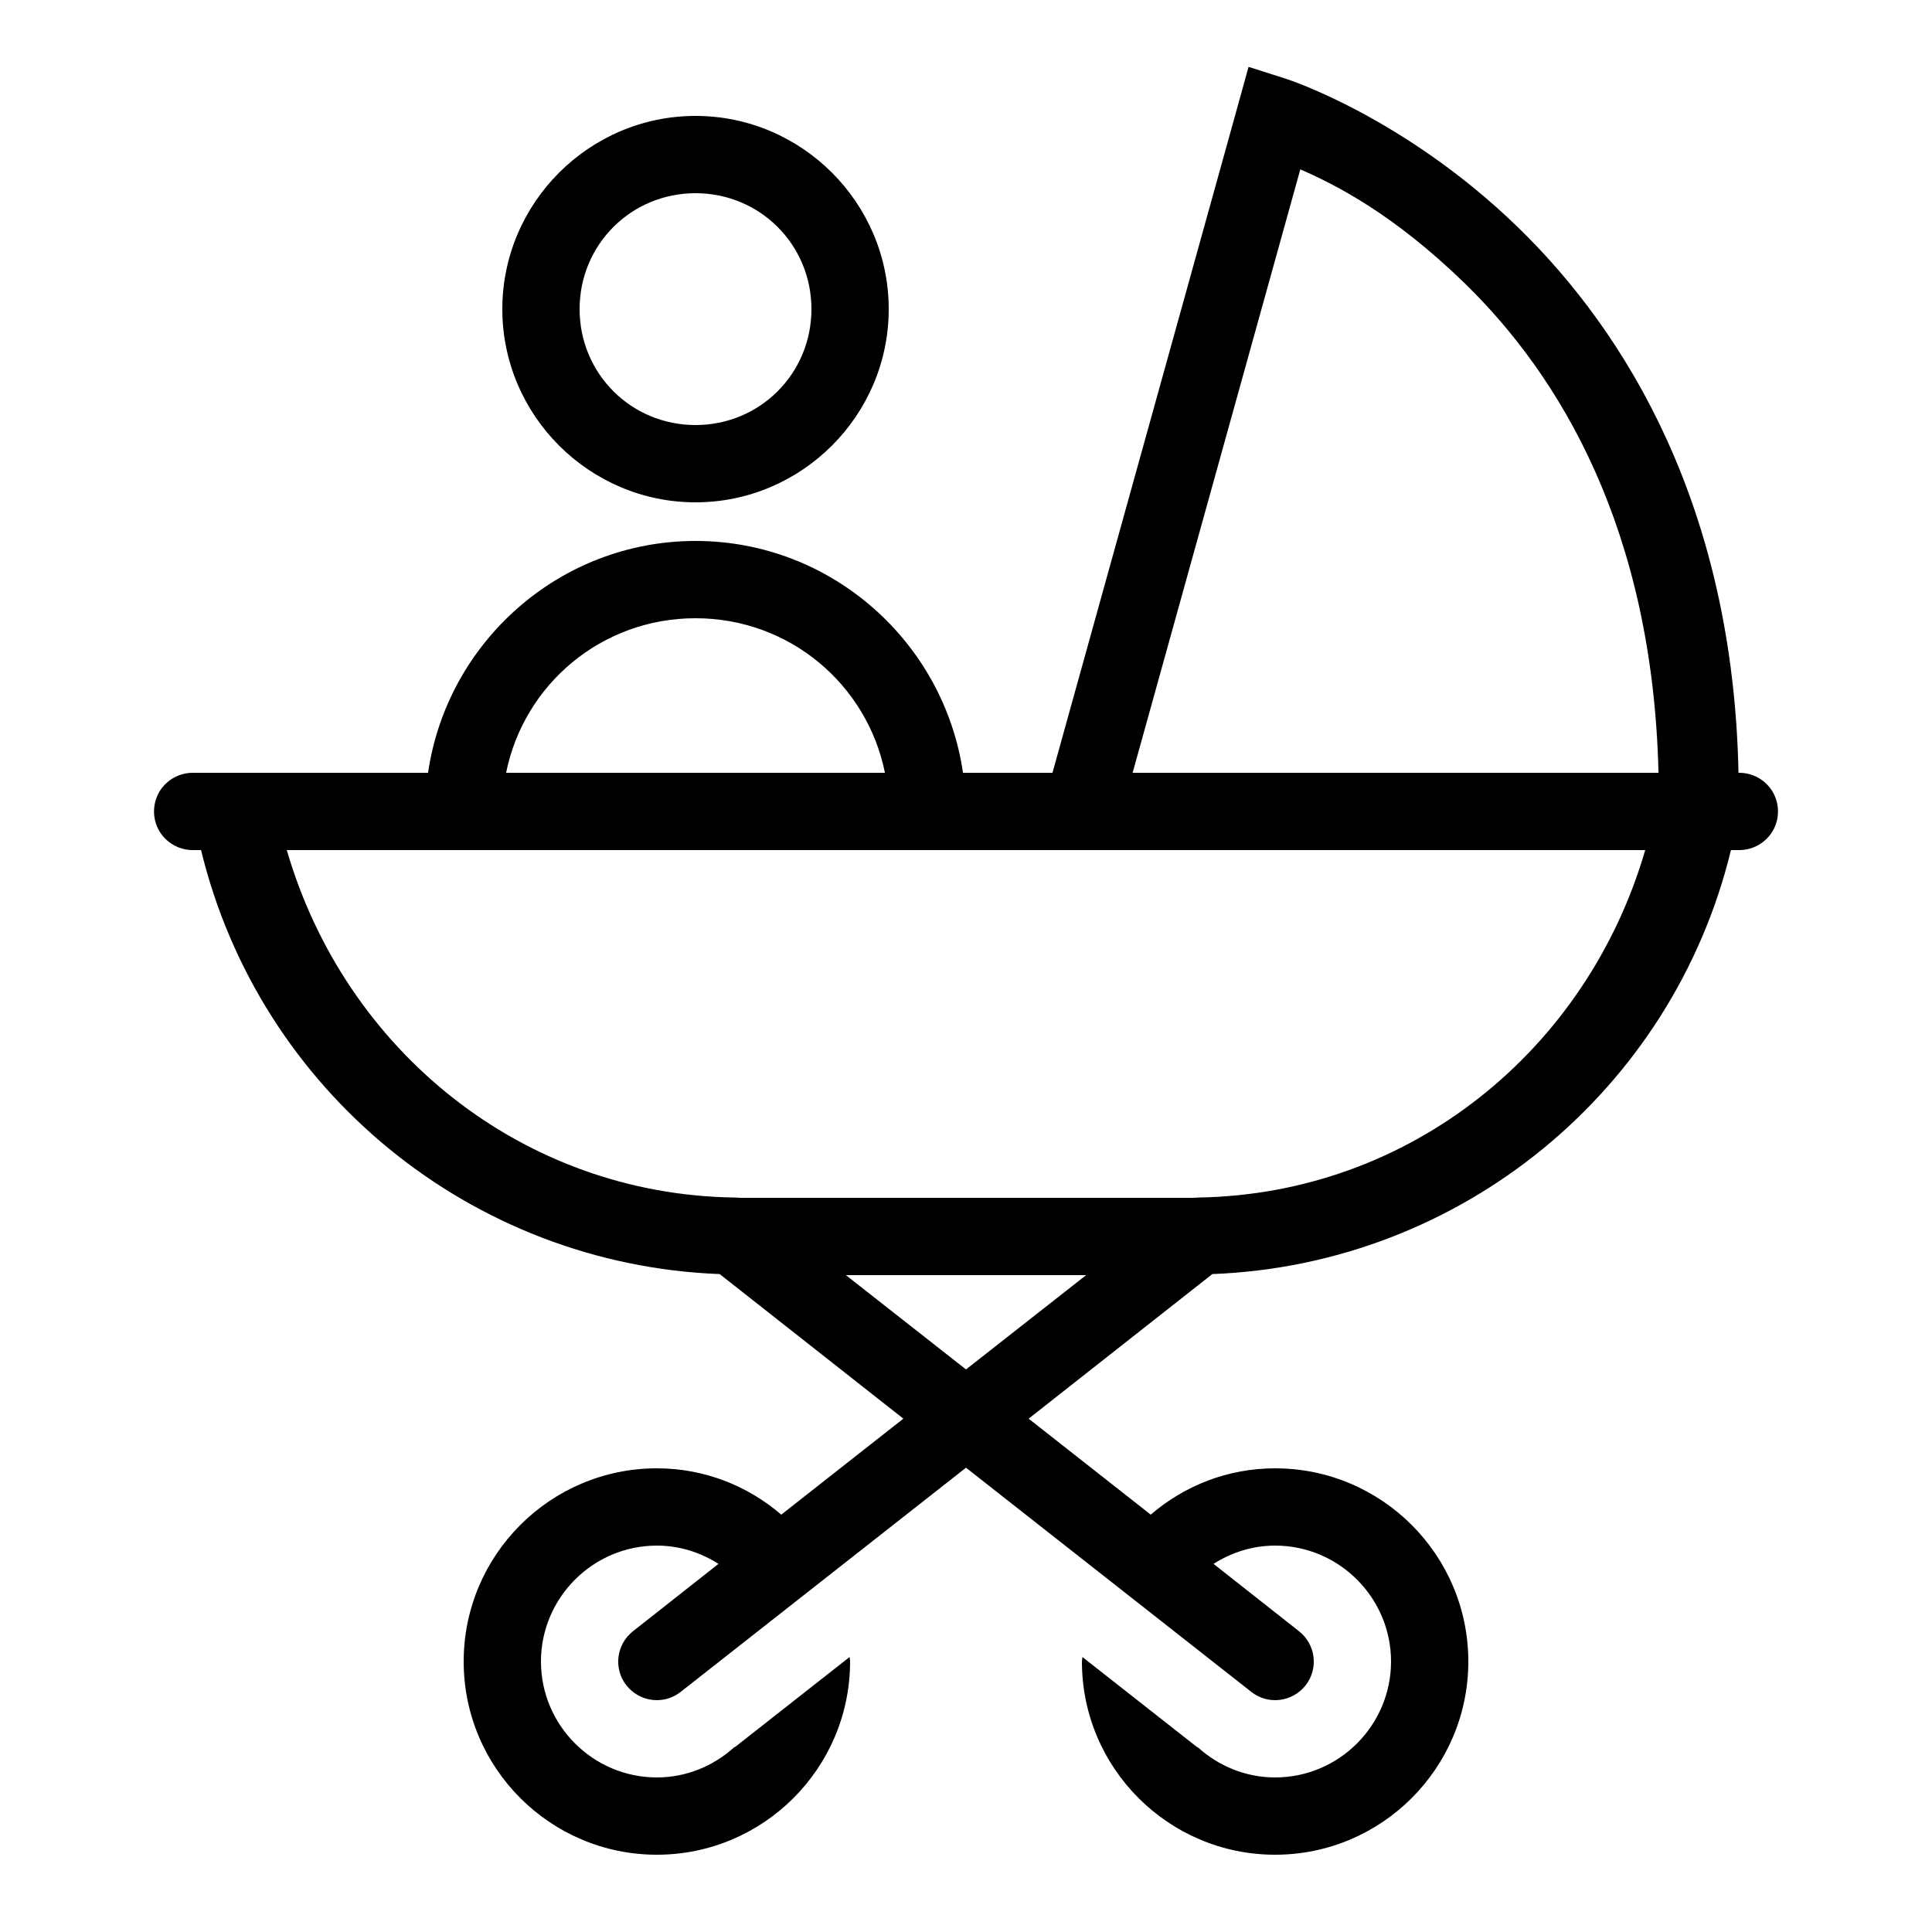 <?xml version="1.0" encoding="UTF-8"?>
<svg xmlns="http://www.w3.org/2000/svg" xmlns:xlink="http://www.w3.org/1999/xlink" viewBox="0 0 50 50" version="1.1" fill="#000000"><g id="surface1" fill="#000000"><path style=" " d="M 32.312 1.73 L 32.035 2.734 L 27.238 20 L 24.922 20 C 24.43 16.617 21.516 14 18 14 C 14.484 14 11.57 16.617 11.078 20 L 5 20 C 4.641 19.996 4.305 20.184 4.121 20.496 C 3.941 20.809 3.941 21.191 4.121 21.504 C 4.305 21.816 4.641 22.004 5 22 L 5.203 22 C 6.715 28.23 12.195 32.727 18.625 32.973 L 23.379 36.715 L 20.219 39.199 C 19.352 38.453 18.23 38 17 38 C 14.242 38 12 40.242 12 43 C 12 45.758 14.242 48 17 48 C 19.758 48 22 45.758 22 43 C 22 42.961 21.988 42.922 21.988 42.883 L 19.035 45.203 C 19.023 45.215 19.004 45.215 18.992 45.227 C 18.461 45.703 17.766 46 17 46 C 15.348 46 14 44.652 14 43 C 14 41.348 15.348 40 17 40 C 17.59 40 18.133 40.18 18.594 40.473 L 16.383 42.215 C 15.949 42.555 15.871 43.184 16.211 43.617 C 16.555 44.051 17.184 44.129 17.617 43.785 L 25 37.984 L 32.383 43.785 C 32.816 44.129 33.445 44.051 33.789 43.617 C 34.129 43.184 34.051 42.555 33.617 42.215 L 31.406 40.473 C 31.867 40.18 32.41 40 33 40 C 34.652 40 36 41.348 36 43 C 36 44.652 34.652 46 33 46 C 32.234 46 31.539 45.703 31.008 45.227 C 30.996 45.215 30.977 45.215 30.965 45.203 L 28.012 42.883 C 28.012 42.922 28 42.961 28 43 C 28 45.758 30.242 48 33 48 C 35.758 48 38 45.758 38 43 C 38 40.242 35.758 38 33 38 C 31.77 38 30.648 38.453 29.781 39.199 L 26.621 36.715 L 31.375 32.973 C 37.805 32.727 43.285 28.23 44.797 22 L 45 22 C 45.359 22.004 45.695 21.816 45.879 21.504 C 46.059 21.191 46.059 20.809 45.879 20.496 C 45.695 20.184 45.359 19.996 45 20 L 44.992 20 C 44.852 13.121 42.094 8.609 39.285 5.883 C 36.344 3.027 33.305 2.047 33.305 2.047 Z M 18 3 C 15.25 3 13 5.25 13 8 C 13 10.75 15.25 13 18 13 C 20.75 13 23 10.75 23 8 C 23 5.25 20.75 3 18 3 Z M 33.652 4.383 C 34.57 4.785 36.051 5.531 37.895 7.32 C 40.375 9.73 42.77 13.695 42.922 20 L 29.312 20 Z M 18 5 C 19.668 5 21 6.332 21 8 C 21 9.668 19.668 11 18 11 C 16.332 11 15 9.668 15 8 C 15 6.332 16.332 5 18 5 Z M 18 16 C 20.43 16 22.441 17.711 22.902 20 L 13.098 20 C 13.559 17.711 15.57 16 18 16 Z M 7.422 22 L 42.578 22 C 41.07 27.188 36.484 30.91 31 30.992 C 30.992 30.992 30.988 30.992 30.98 30.996 C 30.926 30.996 30.875 31 30.82 31 L 19.18 31 C 19.145 31 19.113 30.996 19.078 30.996 C 19.059 30.992 19.035 30.992 19.016 30.992 C 13.523 30.918 8.93 27.191 7.422 22 Z M 21.891 33 L 28.109 33 L 25 35.441 Z " fill="#000000"/></g></svg>
